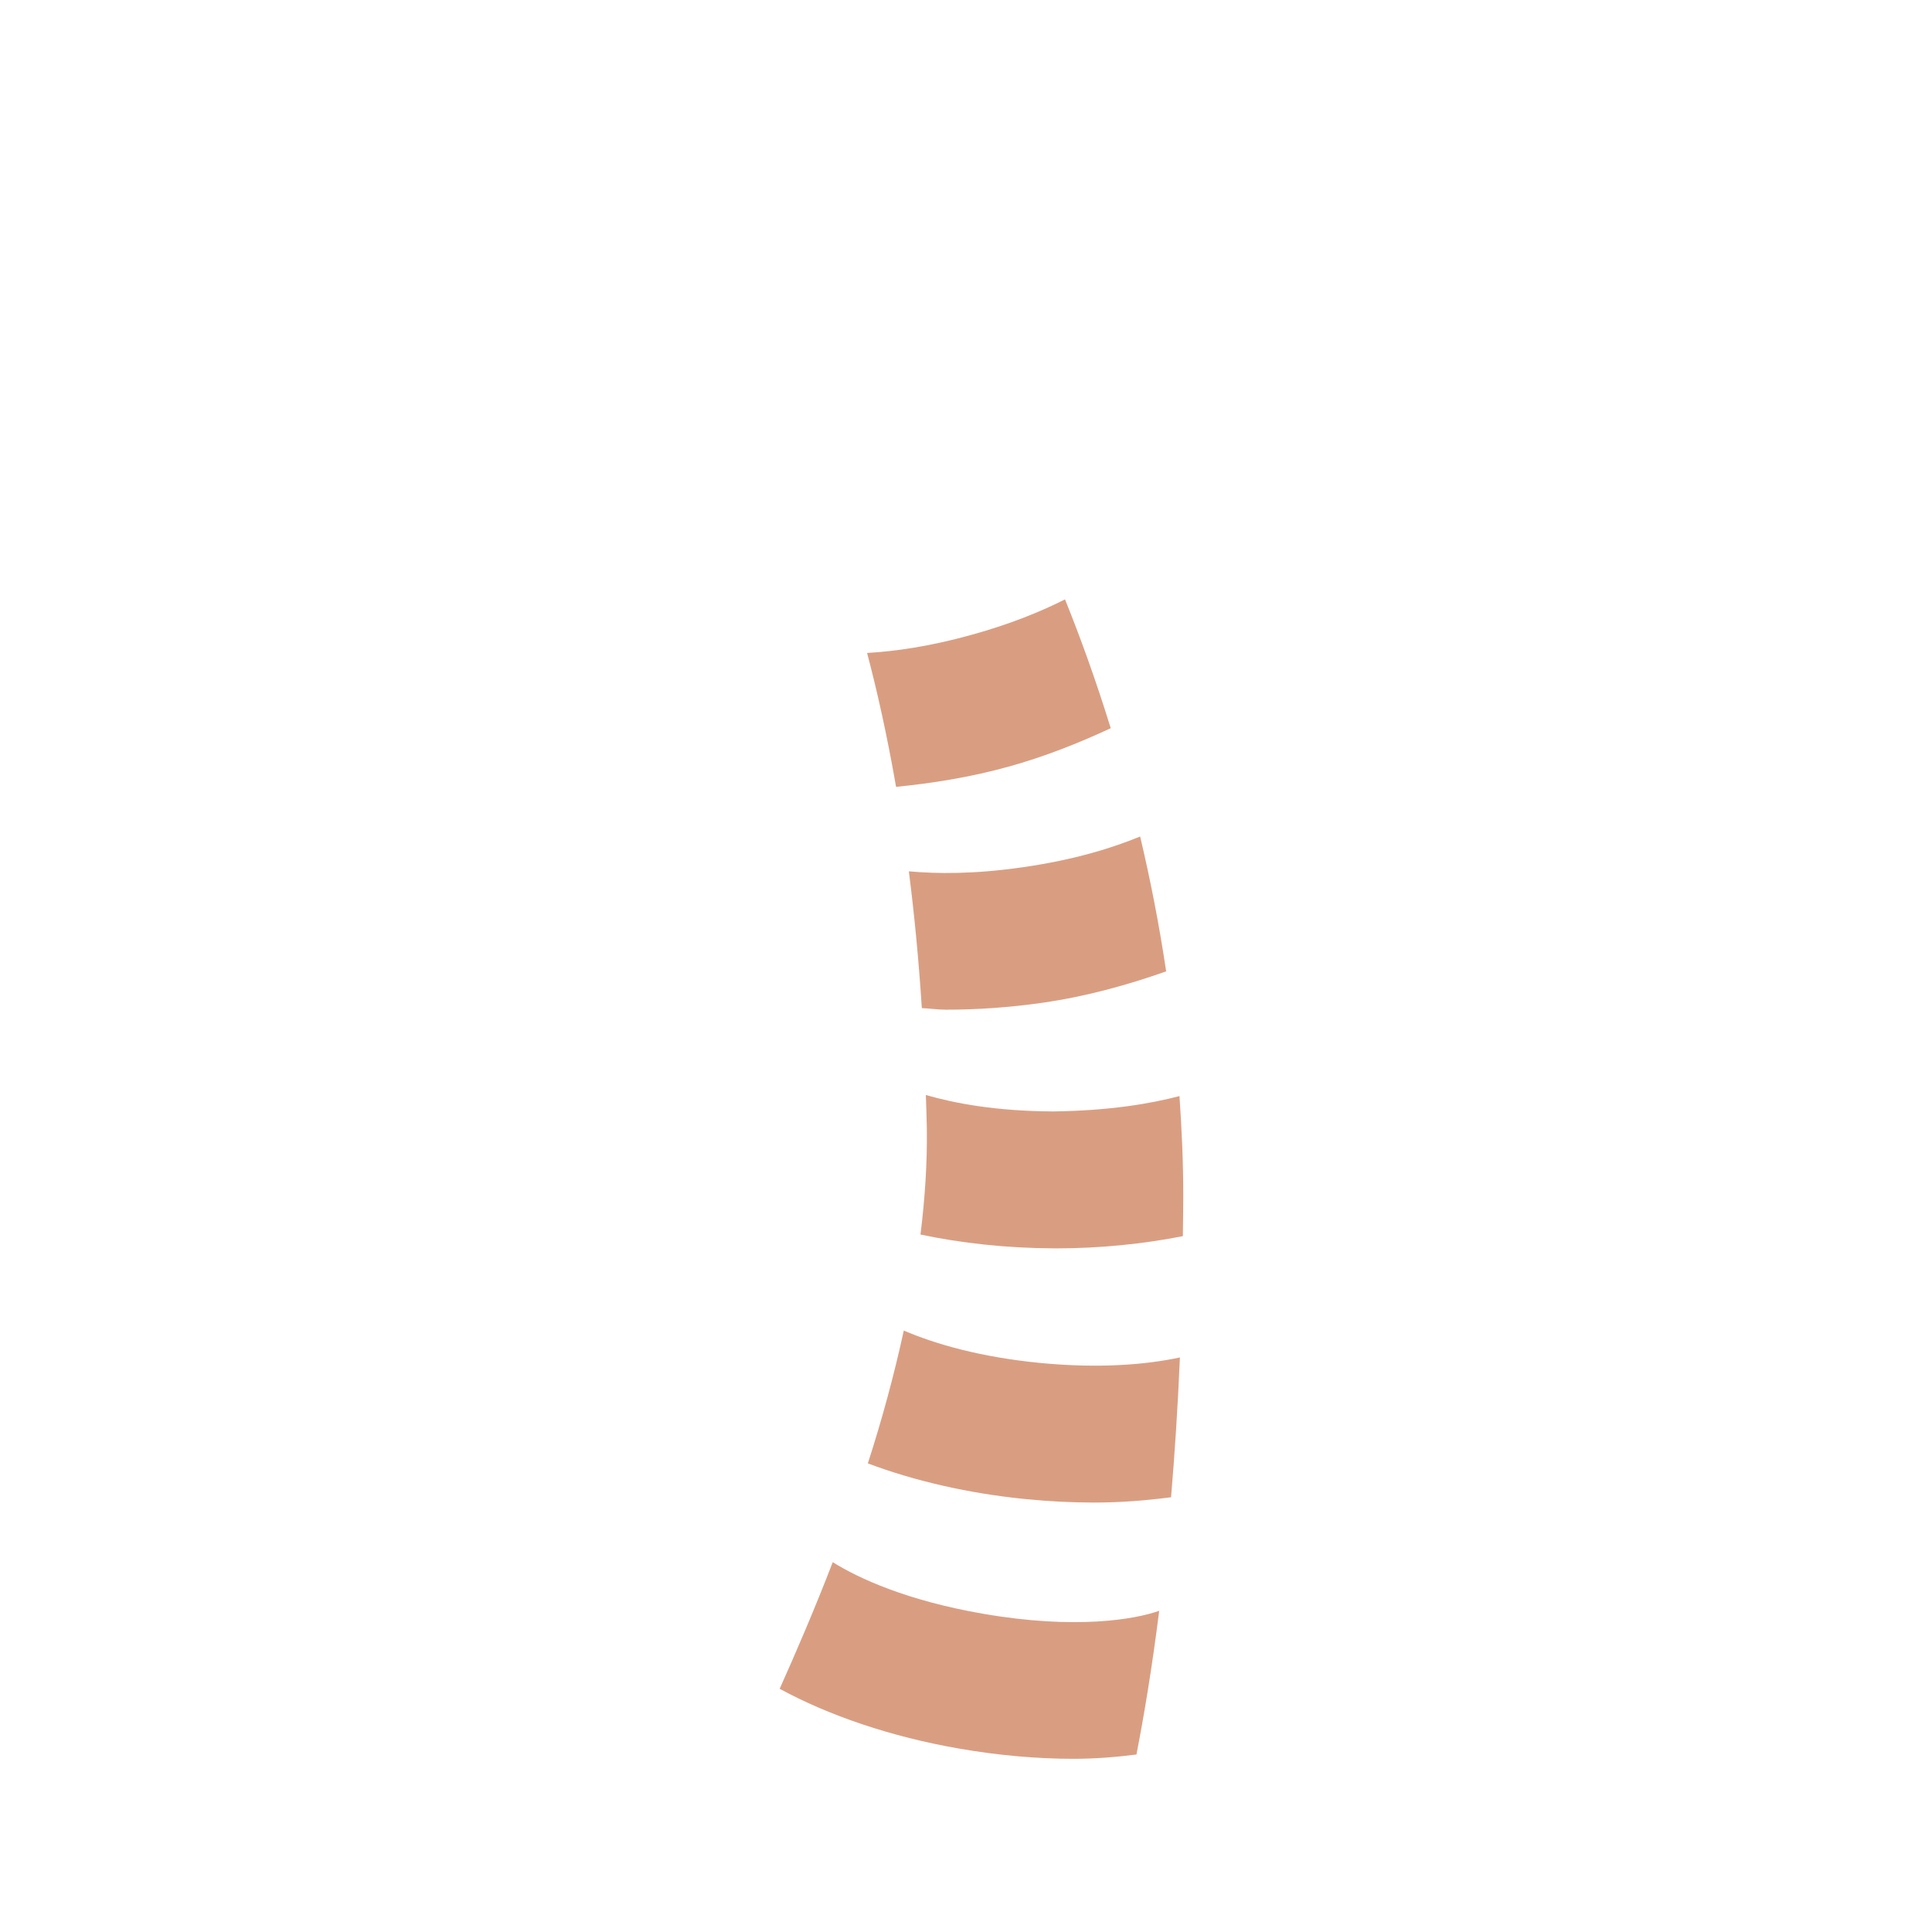 <svg xmlns="http://www.w3.org/2000/svg" viewBox="0 0 36 36">
  <path fill="#D99E82" d="M18.306 30.068c-1.403-.244-2.298-.653-2.789-.959-.344.891-.69 1.692-.989 2.359.916.499 2.079.895 3.341 1.114.729.127 1.452.191 2.131.191.414 0 .803-.033 1.176-.08.14-.718.289-1.605.424-2.678-.444.157-1.548.357-3.294.053zm1.06-4.673c-1.093-.108-1.934-.348-2.525-.602-.185.848-.413 1.681-.67 2.475.864.326 1.881.561 2.945.666.429.042.855.064 1.27.064.502 0 .978-.039 1.435-.099.068-.8.125-1.667.165-2.605-.628.135-1.509.21-2.62.101zm.309-2.133c.822 0 1.63-.083 2.366-.228.002-.246.008-.484.008-.737 0-.641-.029-1.262-.071-1.873-.529.138-1.285.272-2.352.286-1.084-.005-1.847-.155-2.374-.306.006.204.015.401.018.611.01.656-.036 1.323-.118 1.989.763.161 1.605.253 2.461.257l.062.001zm-.249-4.577c.825-.119 1.59-.333 2.304-.585-.133-.89-.299-1.728-.485-2.513-.496.204-1.199.431-2.181.572-.91.132-1.605.124-2.129.077.1.781.183 1.632.242 2.549.152.006.29.029.446.029.588.001 1.2-.043 1.803-.129zm1.271-5.116c-.288-.931-.584-1.738-.852-2.4-.443.222-1.004.456-1.737.659-.795.221-1.437.309-1.951.339.183.692.371 1.524.54 2.495.681-.068 1.383-.179 2.094-.376.679-.188 1.31-.44 1.906-.717z"/>
</svg>
